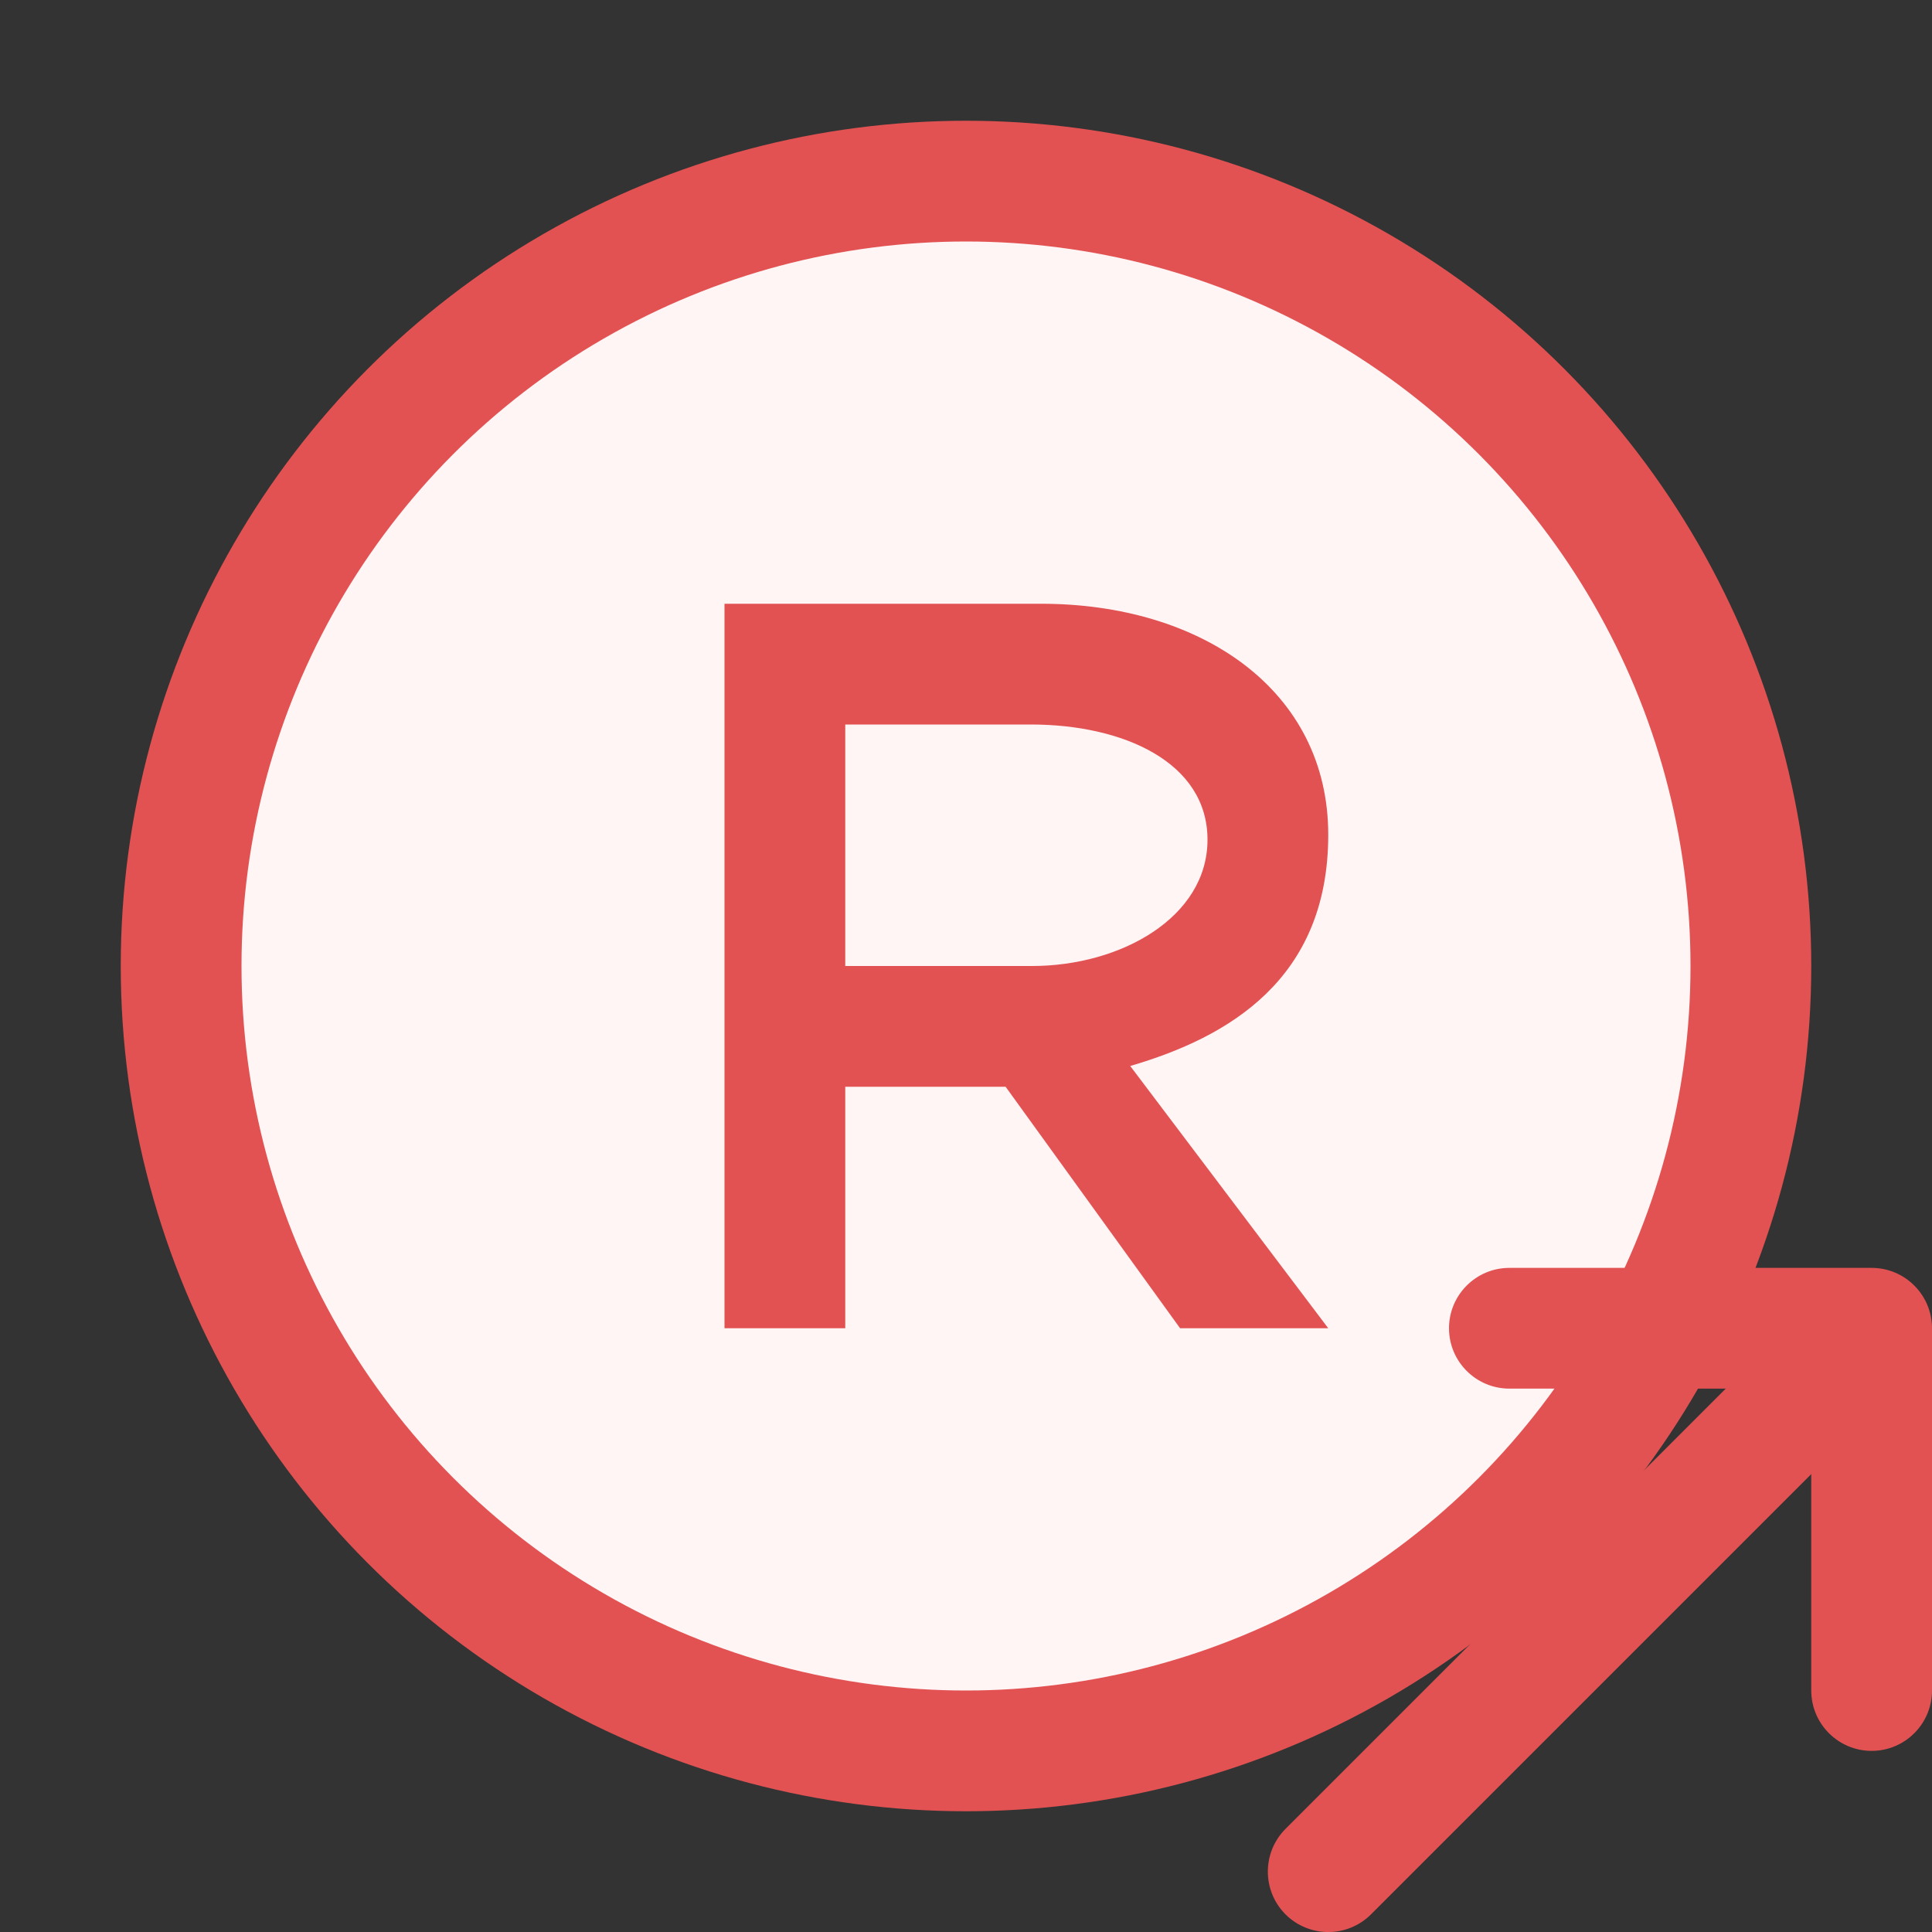 <svg xmlns="http://www.w3.org/2000/svg" width="16" height="16" viewBox="0 0 16 16">
    <rect x="0" y="0" width="16" height="16" fill="#333333" stroke="none"/>
    <mask id="myMask">
        <rect width="16" height="16" x="0" y="0" fill="#FFF"/>
        <path fill='#000'
              d='M11,9L9.5,16L16,16L16,9Z'/>
    </mask>
    <g mask="url(#myMask)">
        <circle cx="8" cy="8" r="6.5" fill="#FFF5F5" stroke="#E35252"/>
        <path fill="#E35252"
              d="M1,3 L1,1 L2.537,1 C3.303,1 4,1.313 4,1.954 C4,2.595 3.285,3 2.547,3 L1,3 Z M3.36,3.828 C4.175,3.59 5,3.109 5,1.913 C5,0.716 3.949,-0 2.622,-0 L0,-0 L0,6 L1,6 L1,4 L1.5,4 L2.328,4 L3.773,6 L5,6 L3.36,3.828 Z"
              transform="translate(6 5) scale(1)"/>

    </g>
    <path d="M15.5 11H16C16 10.724 15.776 10.5 15.5 10.5V11ZM12.5 10.5C12.224 10.5 12 10.724 12 11C12 11.276 12.224 11.5 12.5 11.5V10.5ZM15 14C15 14.276 15.224 14.5 15.5 14.5C15.776 14.5 16 14.276 16 14H15ZM15.5 10.5H12.5V11.5H15.5V10.5ZM15 11V14H16V11H15Z"
          fill="#E35252"/>
    <path d="M10.646 15.146C10.451 15.342 10.451 15.658 10.646 15.854C10.842 16.049 11.158 16.049 11.354 15.854L10.646 15.146ZM11.354 15.854L15.854 11.354L15.146 10.646L10.646 15.146L11.354 15.854Z"
          fill="#E35252"/>
</svg>